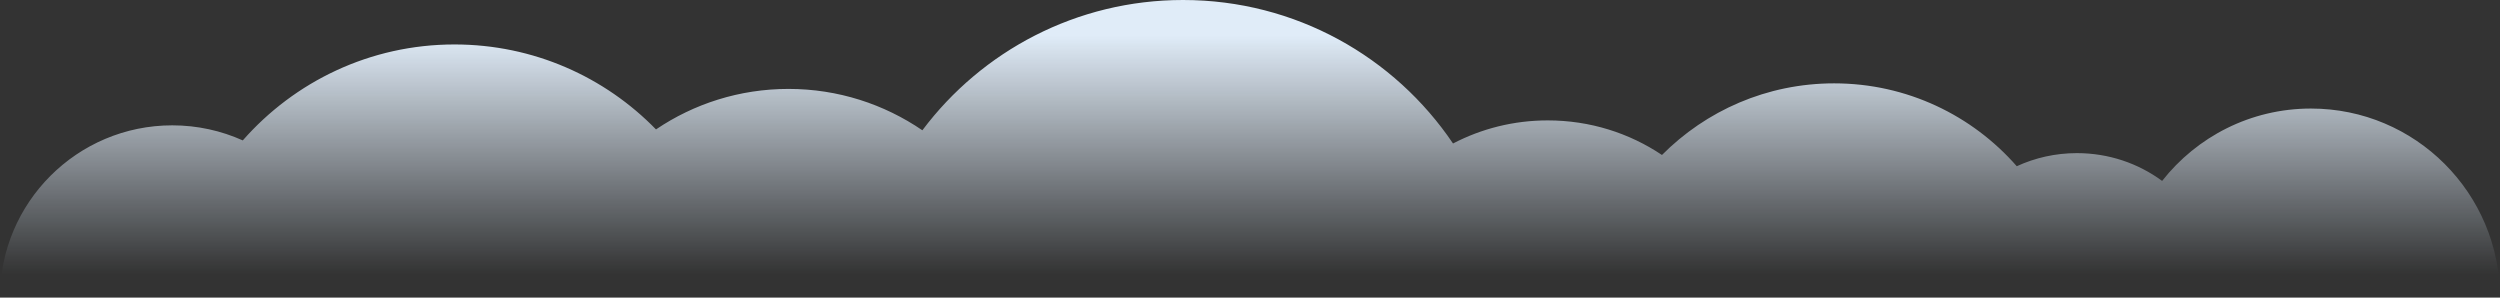 <?xml version="1.0" encoding="utf-8"?>
<!-- Generator: Adobe Illustrator 18.0.0, SVG Export Plug-In . SVG Version: 6.00 Build 0)  -->
<!DOCTYPE svg PUBLIC "-//W3C//DTD SVG 1.1//EN" "http://www.w3.org/Graphics/SVG/1.1/DTD/svg11.dtd">
<svg version="1.1" id="Layer_1" xmlns="http://www.w3.org/2000/svg" xmlns:xlink="http://www.w3.org/1999/xlink" x="0px" y="0px"
	 viewBox="0 0 2024.4 241" enable-background="new 0 0 2024.4 241" xml:space="preserve">
<rect x="0" y="0" width="2024.4" height="241" fill="#333333" stroke="none"/>
<linearGradient id="SVGID_1_" gradientUnits="userSpaceOnUse" x1="1012.213" y1="28.58" x2="1012.213" y2="222.094">
	<stop  offset="0" style="stop-color:#E0ECF8"/>
	<stop  offset="0.5" style="stop-color:#E0ECF8;stop-opacity:0.5"/>
	<stop  offset="1" style="stop-color:#D8E8F7;stop-opacity:0"/>
</linearGradient>
<path fill="url(#SVGID_1_)" d="M2024.4,241c0-84.6-68.5-153.1-153.1-153.1c-48.9,0-92.4,22.9-120.5,58.6
	c-19.3-14.2-43.2-22.5-69-22.5c-17.4,0-33.9,3.8-48.7,10.6c-36-41.1-88.9-67.1-147.9-67.1c-54.5,0-103.8,22.2-139.4,58
	c-26.4-17.7-58.2-28-92.5-28c-27.6,0-53.7,6.7-76.7,18.7C1129.3,46.1,1049,0,958,0c-86.3,0-163,41.4-211.1,105.5
	C716,84.4,678.7,72,638.5,72c-39.7,0-76.7,12.1-107.3,32.8C489.8,62.3,432,36,368,36c-68.3,0-129.6,30.1-171.4,77.7
	c-17.4-7.8-36.7-12.2-57.1-12.2C62.5,101.5,0,164,0,241"/>
</svg>
